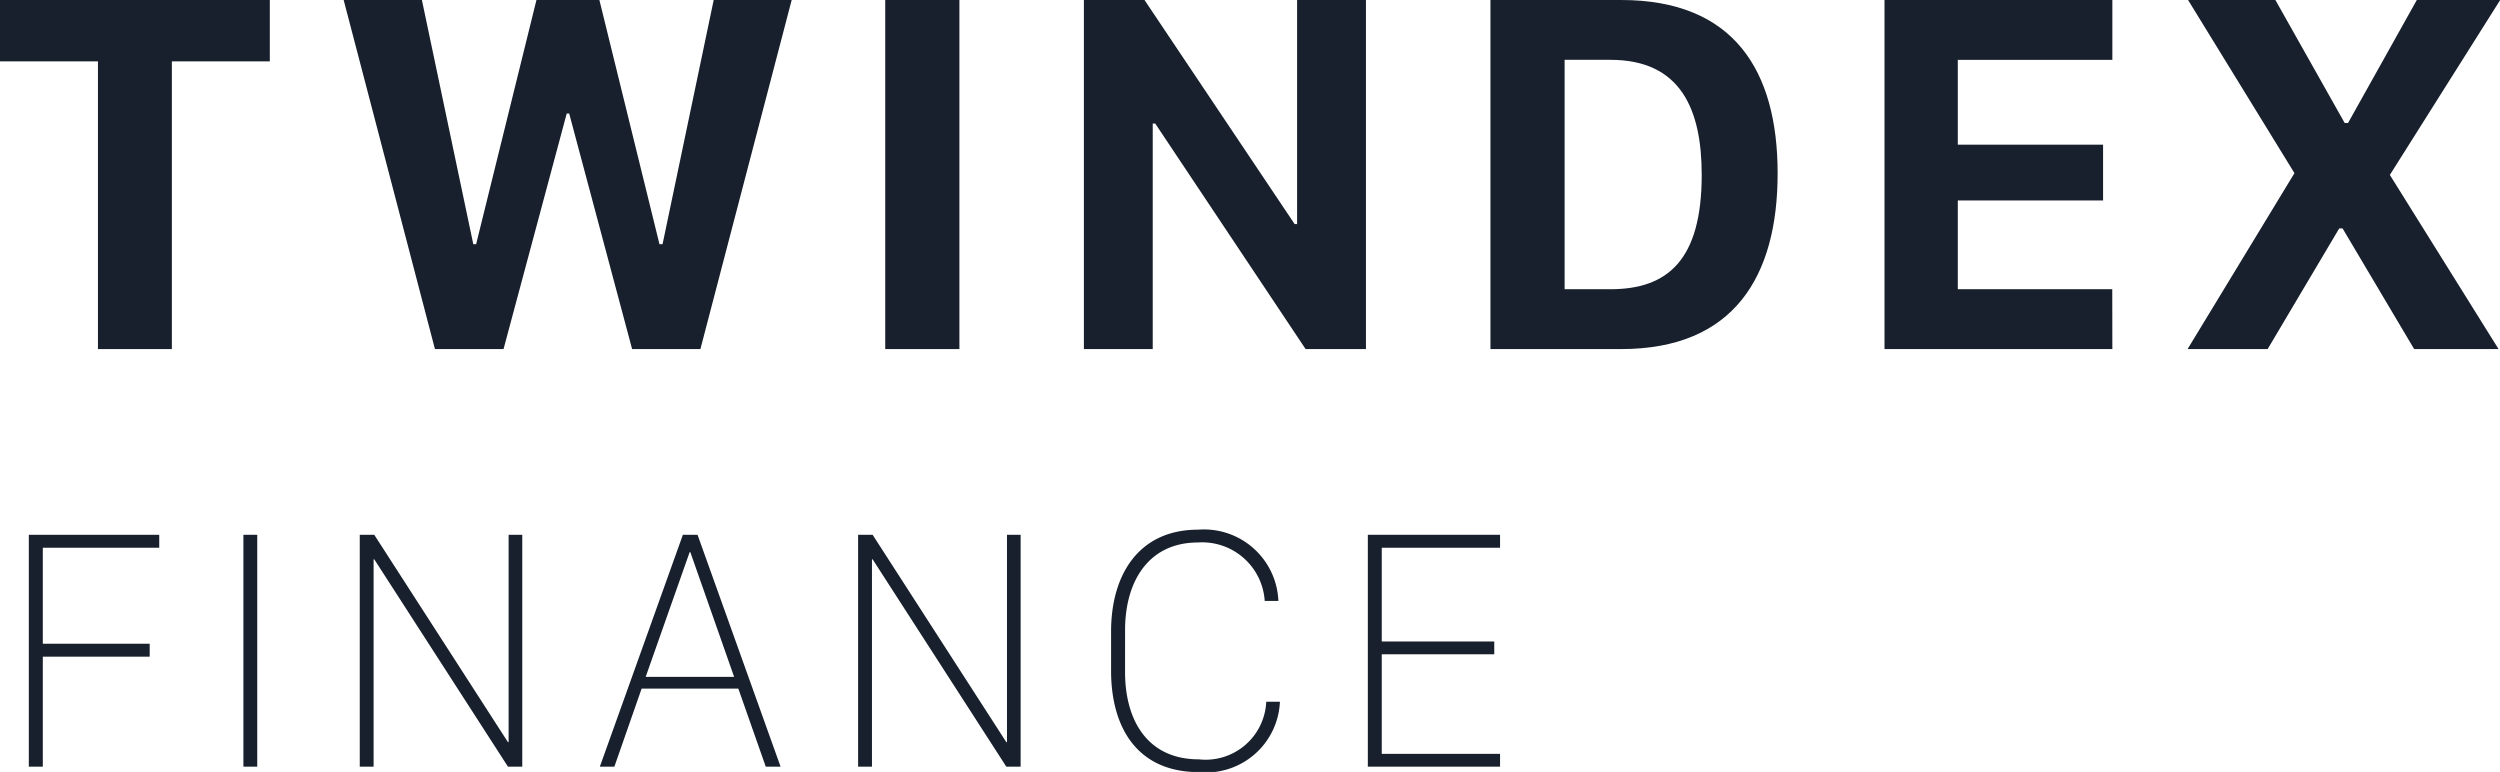 <svg xmlns="http://www.w3.org/2000/svg" width="100.208" height="30.942" viewBox="0 0 100.208 30.942">
    <defs>
        <style>
            .cls-1{fill:#17202c}
        </style>
    </defs>
    <g id="logo-navbar" transform="translate(-453.813 -276.176)">
        <g id="text" transform="translate(453.813 276.176)">
            <g id="Group_122">
                <g id="Group_121">
                    <path id="Path_2878" d="M566.581 291.664v-11.532h-3.926v-2.46h10.815v2.46h-3.926v11.532z" class="cls-1" transform="translate(-562.655 -277.672)"/>
                    <path id="Path_2879" d="M588.235 291.664l-3.659-13.992h3.136l2.06 9.789h.113l2.419-9.789h2.522l2.409 9.789h.123l2.05-9.789h3.126l-3.659 13.992h-2.737l-2.522-9.44h-.1l-2.532 9.44z" class="cls-1" transform="translate(-570.801 -277.672)"/>
                    <path id="Path_2880" d="M619.122 291.664v-13.992h2.973v13.992z" class="cls-1" transform="translate(-583.639 -277.672)"/>
                    <path id="Path_2881" d="M631.794 291.664v-13.992h2.429l6.017 8.98h.1v-8.98h2.76v13.992h-2.419l-6.028-9.041h-.1v9.041z" class="cls-1" transform="translate(-588.348 -277.672)"/>
                    <path id="Path_2882" d="M662.965 277.672c4.521 0 6.273 2.829 6.273 6.95s-1.742 7.042-6.273 7.042h-5.238v-13.992zm-2.265 11.593h1.835c2.286 0 3.66-1.158 3.66-4.582 0-2.614-.831-4.613-3.66-4.613H660.7z" class="cls-1" transform="translate(-597.985 -277.672)"/>
                    <path id="Path_2883" d="M691.995 291.664h-9.133v-13.992h9.133v2.4H685.8v3.4h5.823v2.235H685.8v3.557h6.191z" class="cls-1" transform="translate(-607.325 -277.672)"/>
                    <path id="Path_2884" d="M710.3 284.684l4.357 6.98h-3.383l-2.87-4.838h-.133l-2.87 4.838h-3.209l4.284-7.052-4.264-6.939h3.5l2.778 4.93h.133l2.757-4.93h3.342z" class="cls-1" transform="translate(-614.507 -277.672)"/>
                </g>
            </g>
            <g id="Group_124" transform="translate(1.155 21.224)">
                <g id="Group_123">
                    <path id="Path_2885" d="M564.493 321.079v-9.294h5.228v.519h-4.667v3.848h4.284v.519h-4.284v4.408z" class="cls-1" transform="translate(-564.493 -311.573)"/>
                    <path id="Path_2886" d="M578.182 321.079v-9.294h.554v9.294z" class="cls-1" transform="translate(-569.58 -311.573)"/>
                    <path id="Path_2887" d="M585.6 321.079v-9.294h.581l5.358 8.31h.028v-8.31h.547v9.294h-.574l-5.358-8.31h-.027v8.31z" class="cls-1" transform="translate(-572.335 -311.573)"/>
                    <path id="Path_2888" d="M600.918 321.079l3.328-9.294h.588l3.328 9.294h-.594l-1.1-3.13h-3.875l-1.093 3.13zm3.6-8.6l-1.763 5h3.545l-1.756-5z" class="cls-1" transform="translate(-578.029 -311.573)"/>
                    <path id="Path_2889" d="M617.391 321.079v-9.294h.581l5.358 8.31h.028v-8.31h.547v9.294h-.574l-5.358-8.31h-.027v8.31z" class="cls-1" transform="translate(-584.15 -311.573)"/>
                    <path id="Path_2890" d="M634.088 317.16c0 1.94.9 3.5 2.959 3.5a2.433 2.433 0 0 0 2.7-2.31h.547v.021a2.963 2.963 0 0 1-3.253 2.8c-2.446 0-3.513-1.763-3.513-4.059v-1.578c0-2.282 1.114-4.08 3.486-4.08a2.986 2.986 0 0 1 3.219 2.837v.02h-.547a2.512 2.512 0 0 0-2.672-2.344c-1.989 0-2.925 1.565-2.925 3.506z" class="cls-1" transform="translate(-590.147 -311.447)"/>
                    <path id="Path_2891" d="M655.2 321.079h-5.3v-9.294h5.3v.519h-4.742v3.758h4.51v.513h-4.51v3.991h4.742z" class="cls-1" transform="translate(-596.228 -311.573)"/>
                </g>
            </g>
        </g>
    </g>
</svg>
